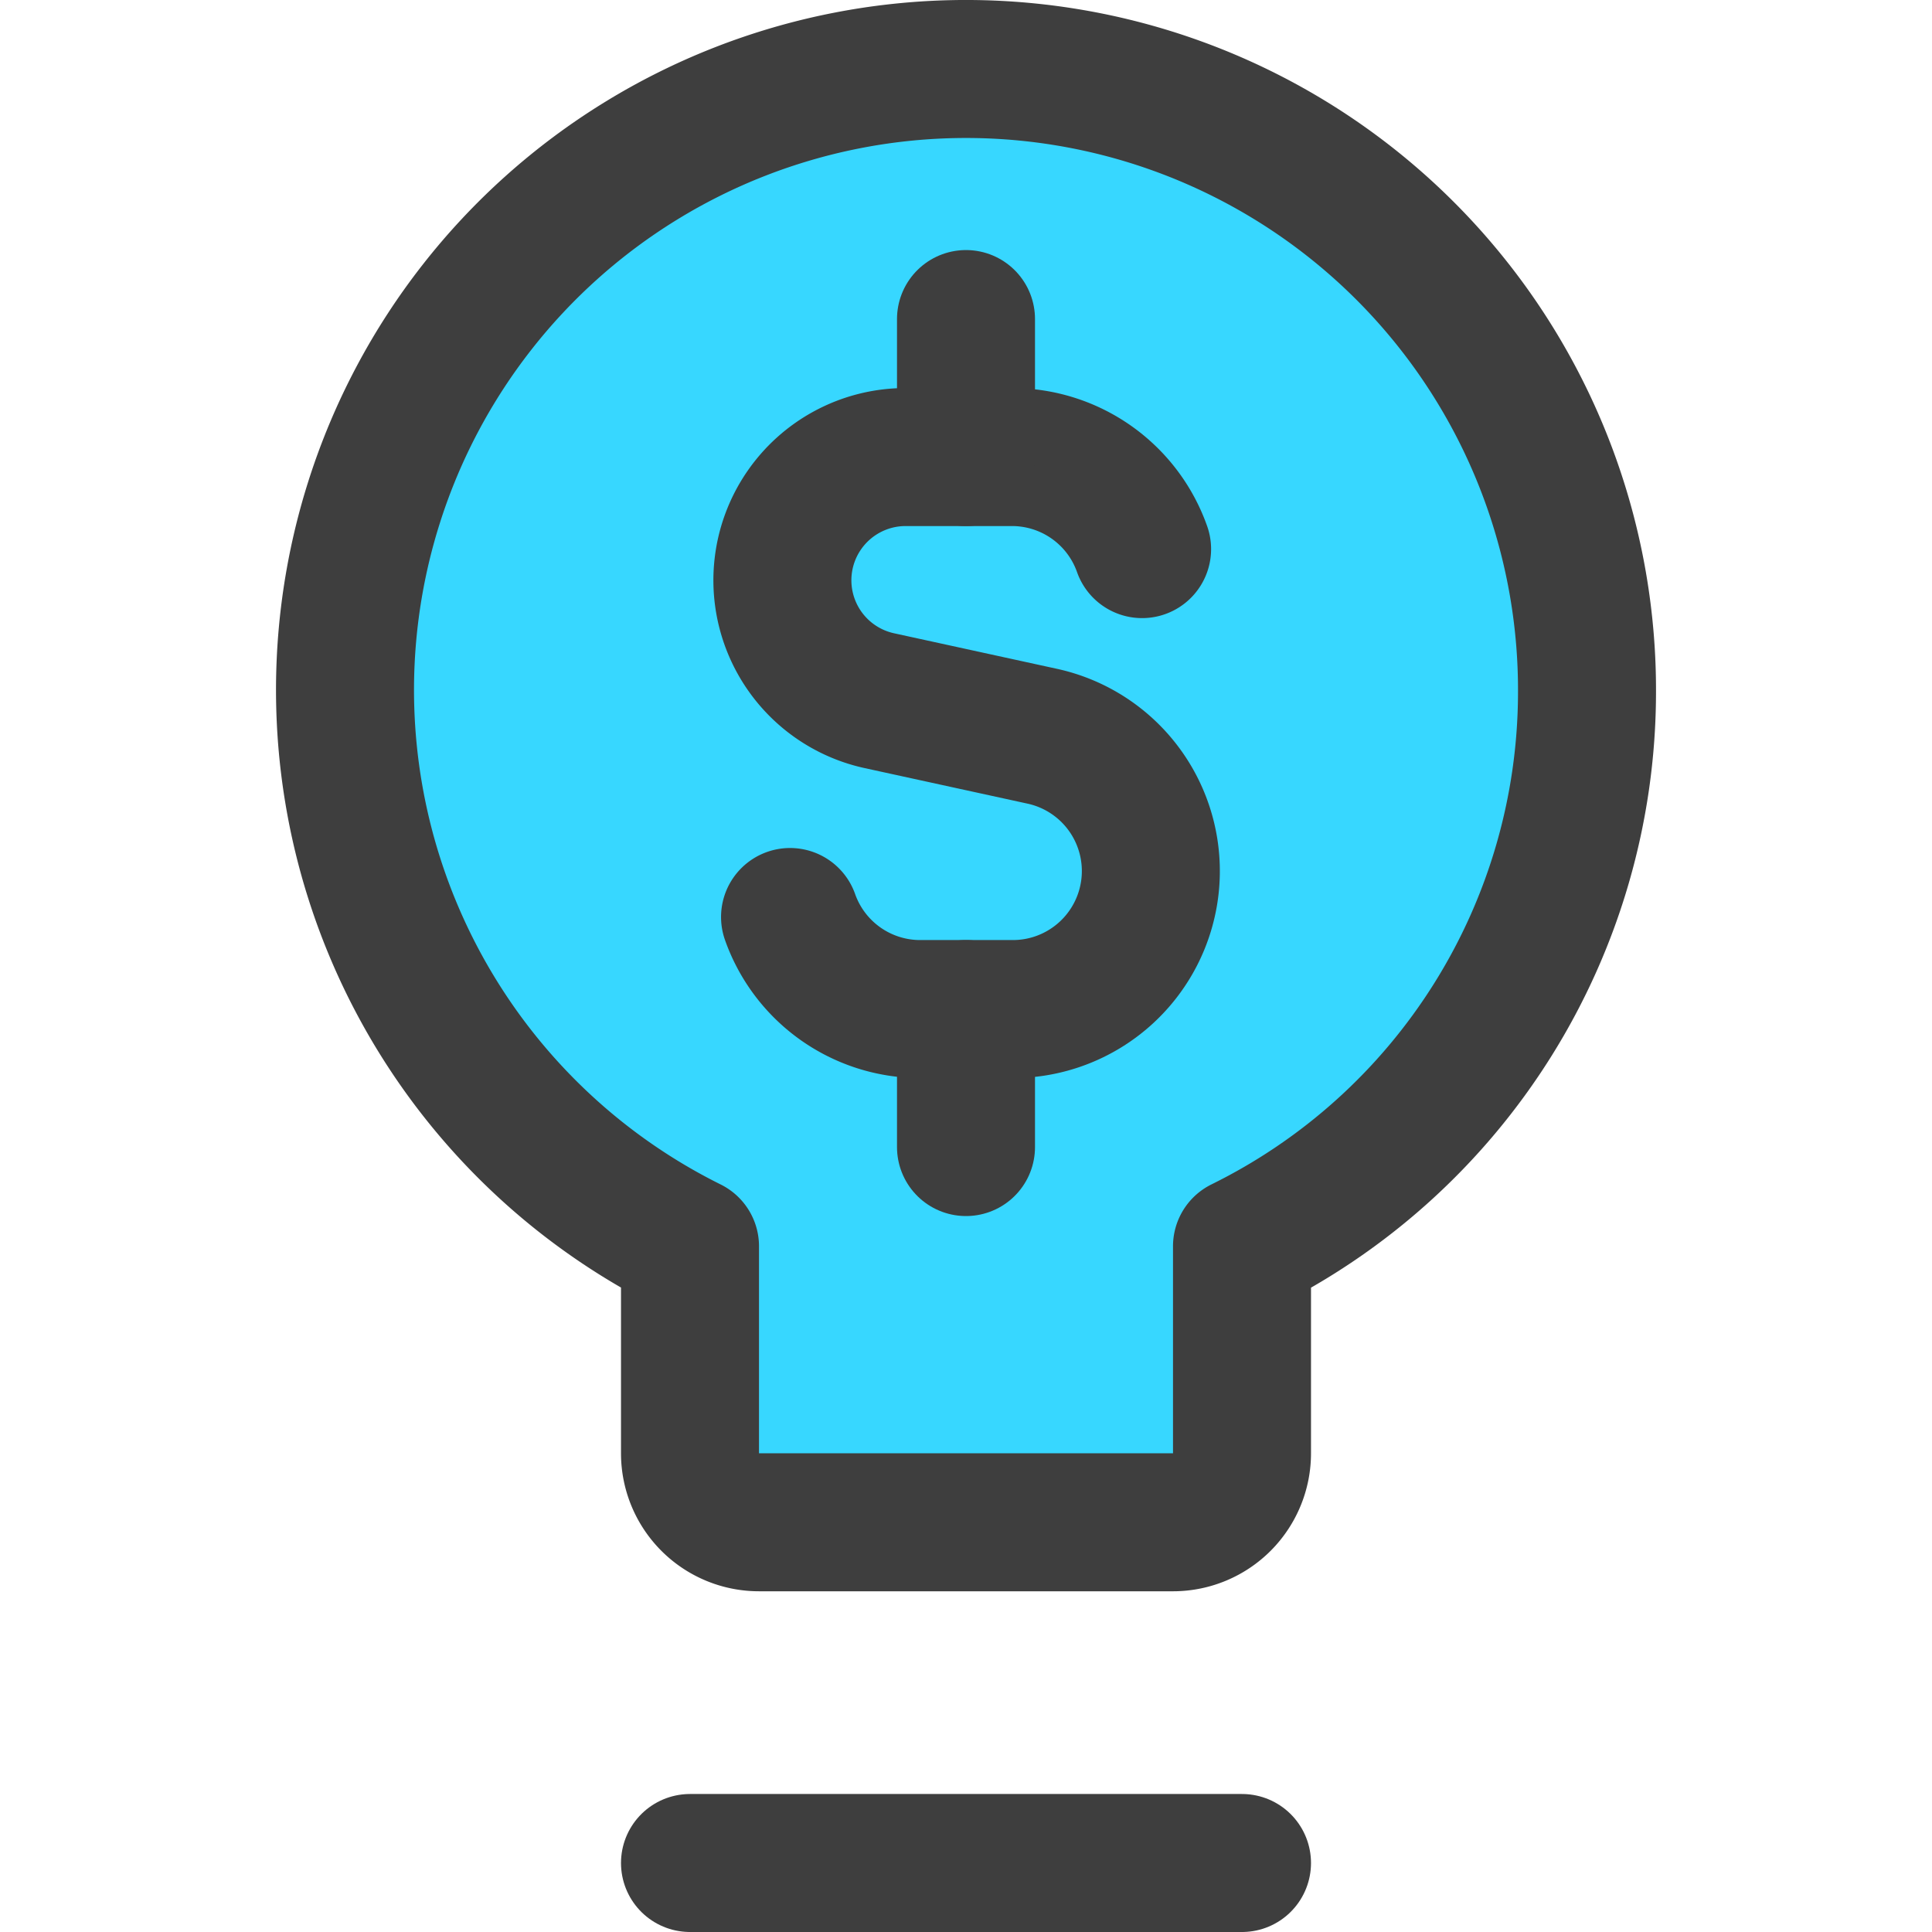 <svg xmlns="http://www.w3.org/2000/svg" fill="none" viewBox="0 0 14 14"><g id="business-idea-money"><path id="Vector" fill="#37d7ff" d="M11.5 5.031a4.5 4.5 0 1 0-6.5 4v1.5a.5.5 0 0 0 .5.5h3a.5.5 0 0 0 .5-.5v-1.5a4.48 4.48 0 0 0 2.5-4Z"></path><path id="Vector_2" stroke="#3e3e3e" stroke-linecap="round" stroke-linejoin="round" d="M11.5 5.031a4.5 4.5 0 1 0-6.5 4v1.5a.5.5 0 0 0 .5.5h3a.5.5 0 0 0 .5-.5v-1.5a4.48 4.48 0 0 0 2.5-4v0Z"></path><path id="Vector_3" stroke="#3e3e3e" stroke-linecap="round" stroke-linejoin="round" d="M5 13.5h4"></path><path id="Vector 2494" stroke="#3e3e3e" stroke-linecap="round" stroke-linejoin="round" d="M8.276 3.979a1 1 0 0 0-.943-.667H6.56a.893.893 0 0 0-.19 1.765l1.178.257a1 1 0 0 1-.214 1.978h-.666a1 1 0 0 1-.943-.667"></path><path id="Vector 2495" stroke="#3e3e3e" stroke-linecap="round" stroke-linejoin="round" d="M7 3.312v-1"></path><path id="Vector 2496" stroke="#3e3e3e" stroke-linecap="round" stroke-linejoin="round" d="M7 8.312v-1"></path></g></svg>